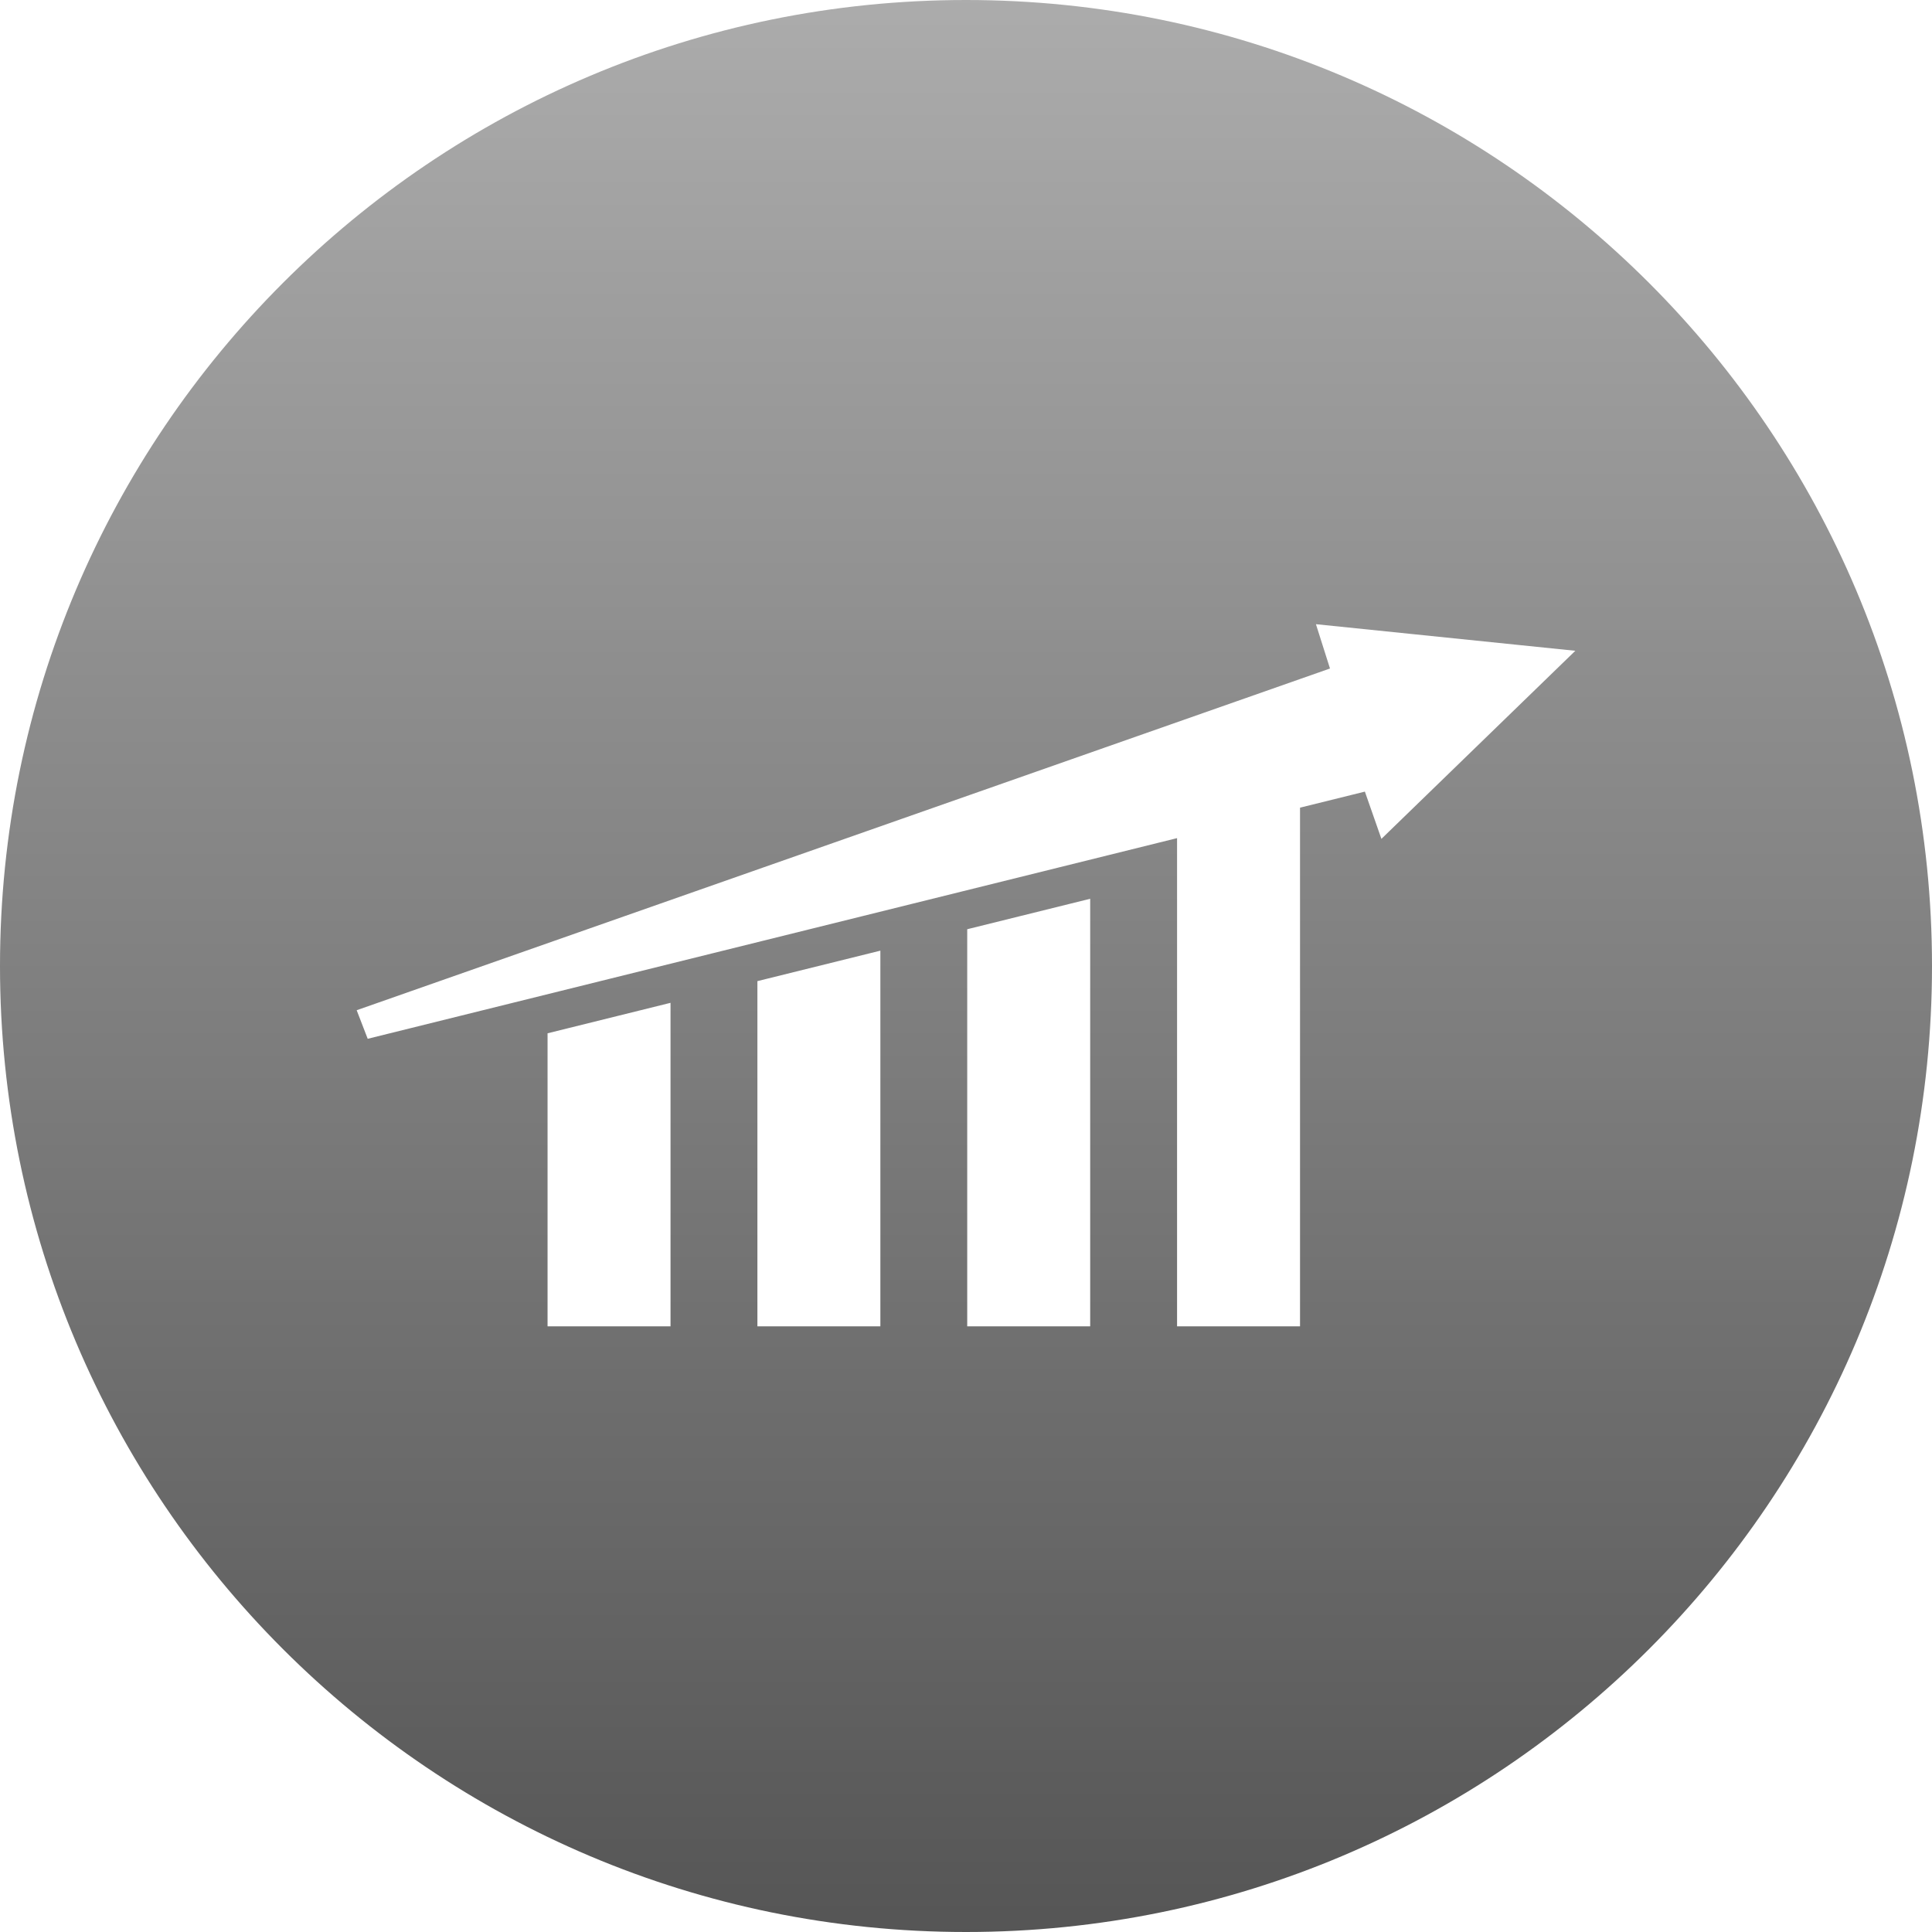 <svg width="65" height="65" viewBox="0 0 65 65" fill="none" xmlns="http://www.w3.org/2000/svg">
<path fill-rule="evenodd" clip-rule="evenodd" d="M32.5 0C14.55 0 0 14.551 0 32.5C0 50.449 14.55 65 32.5 65C50.449 65 65 50.449 65 32.5C65 14.551 50.449 0 32.5 0ZM22.559 44.623H18.422V34.764L22.559 33.739V44.623ZM25.482 44.623H29.619V31.984L25.482 33.009V44.623ZM36.678 44.623H32.541V31.263L36.678 30.238V44.623ZM45.92 26.633L46.476 28.223L53 21.895L44.273 21L44.746 22.491L12 33.988L12.371 34.949L39.601 28.198V44.623H43.738V27.173L45.92 26.633Z" fill="url(#paint0_linear)"/>
<defs>
<linearGradient id="paint0_linear" x2="1" gradientUnits="userSpaceOnUse" gradientTransform="translate(32.5) scale(65) rotate(90)">
<stop stop-color="#ACACAC"/>
<stop offset="1" stop-color="#555555"/>
</linearGradient>
</defs>
</svg>
